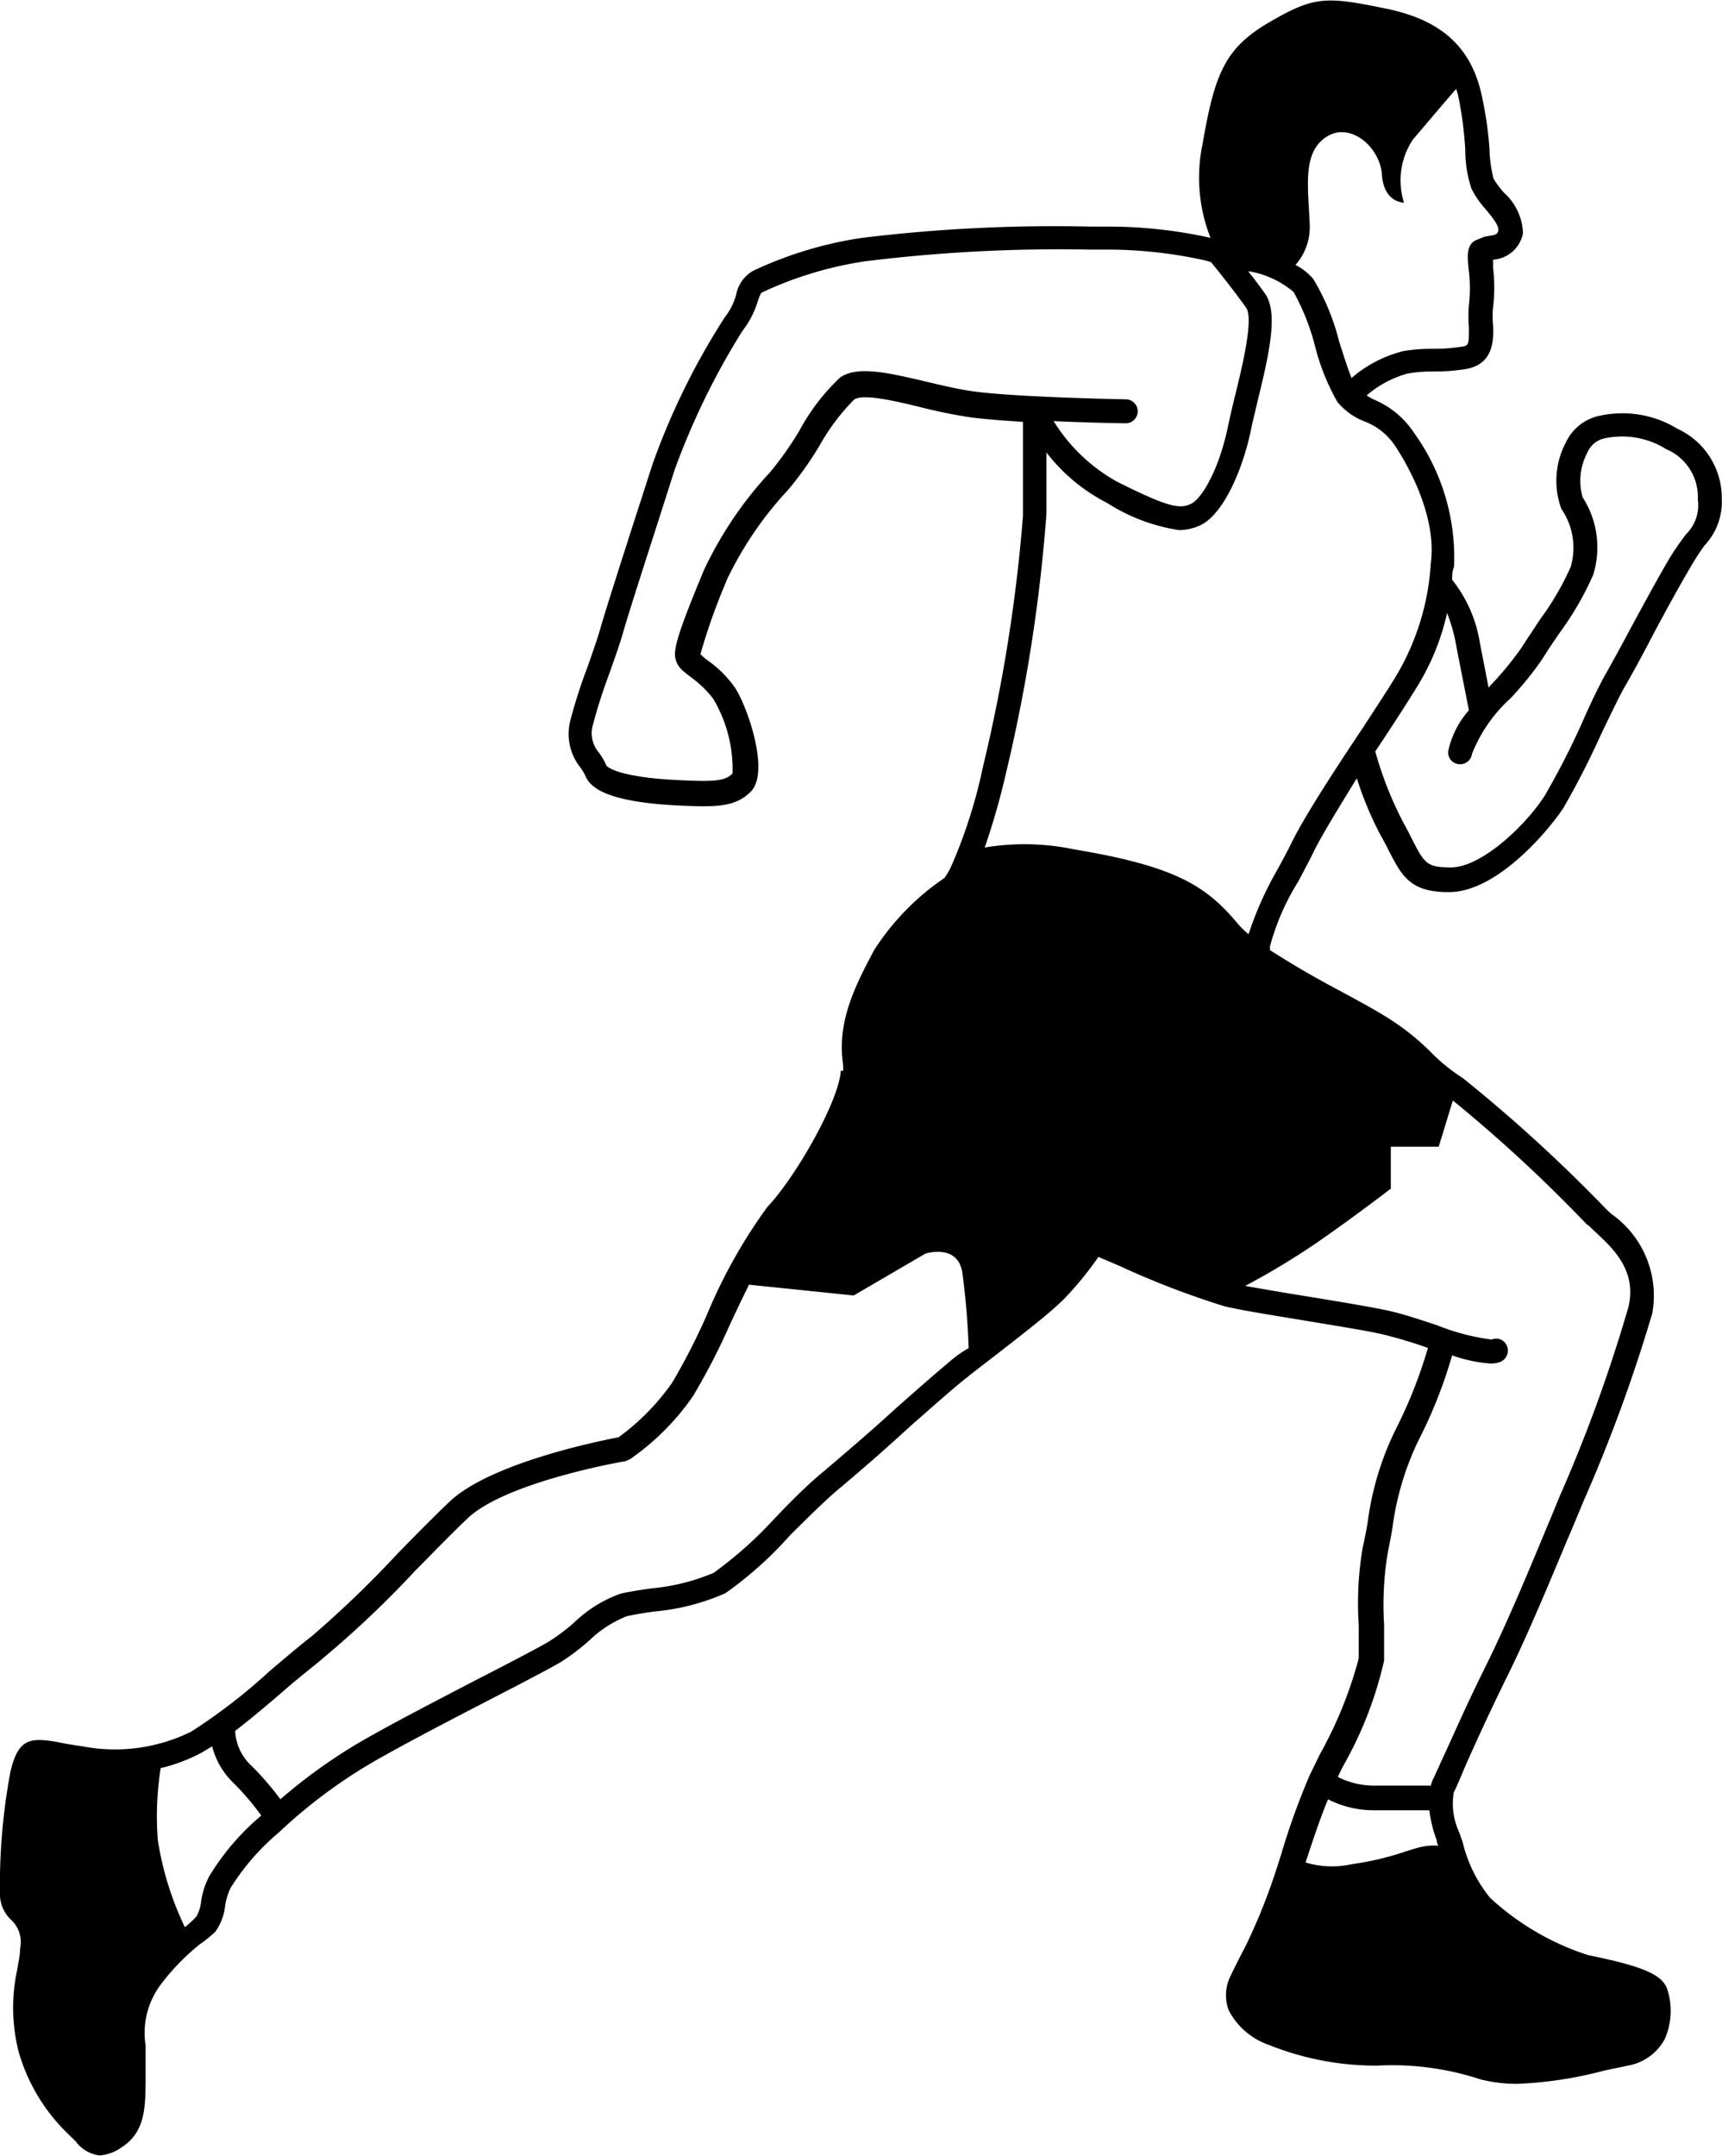 <svg xmlns="http://www.w3.org/2000/svg" viewBox="0 0 71.91 90"><g id="Layer_2" data-name="Layer 2"><g id="Layer_1-2" data-name="Layer 1"><path d="M71.9,20.81a3.17,3.17,0,0,0-1.85-2.91,4.4,4.4,0,0,0-3.22-.55,2,2,0,0,0-1.43,1.1,3.42,3.42,0,0,0-.2,2.79,2.86,2.86,0,0,1,.39,2.43,11.73,11.73,0,0,1-1.28,2.19c-.24.37-.5.75-.76,1.16a13.43,13.43,0,0,1-1.23,1.51l-.16.17c-.09-.49-.22-1.13-.36-1.86a5.65,5.65,0,0,0-1.16-2.64c0-.18,0-.35.08-.54a8.9,8.9,0,0,0-1.67-5.59,3.71,3.71,0,0,0-1.63-1.37,2.89,2.89,0,0,1-.35-.19,4.34,4.34,0,0,1,1.73-.92c1-.16,1.1,0,2.33-.17s1.25-1.18,1.22-1.84a3.74,3.74,0,0,1,0-.75,6.89,6.89,0,0,0,0-1.65l0-.34a1.36,1.36,0,0,0,1.25-1.11,2.38,2.38,0,0,0-.79-1.68,4,4,0,0,1-.44-.59,5.57,5.57,0,0,1-.17-1.26A15.66,15.66,0,0,0,61.88,4c-.43-2-1.65-3.16-4-3.64-2.52-.52-3-.52-4.86.56S50.73,3.06,50.22,6a6.87,6.87,0,0,0,.33,3.93,19.5,19.5,0,0,0-4.19-.47l-.8,0A66.28,66.28,0,0,0,36,9.93a16.16,16.16,0,0,0-4.56,1.38,1.46,1.46,0,0,0-.7,1,2.63,2.63,0,0,1-.47.93,29.69,29.69,0,0,0-3,6.08c-.17.51-.41,1.28-.69,2.13-.59,1.84-1.26,3.92-1.49,4.72-.14.5-.35,1.08-.55,1.66a21.22,21.22,0,0,0-.71,2.2,2.24,2.24,0,0,0,.4,2,2.26,2.26,0,0,1,.22.37c.19.44.79,1.06,3.77,1.22,1.65.08,2.47.09,3.13-.57.83-.83-.17-3.65-.69-4.39a4.76,4.76,0,0,0-1.12-1.1,2.63,2.63,0,0,1-.29-.25,24.92,24.92,0,0,1,1-2.85l.1-.25a14.92,14.92,0,0,1,2.57-3.77,14.09,14.09,0,0,0,1.31-1.85,8.8,8.8,0,0,1,1.44-1.91c.37-.26,1.76.07,2.78.32a21.72,21.72,0,0,0,2.13.43c.56.07,1.33.13,2.14.18v3.91A67,67,0,0,1,41.05,32a21,21,0,0,1-1.33,4.17v0h0a2.8,2.8,0,0,1-.28.48,10.51,10.51,0,0,0-2.93,3c-.78,1.47-1.58,3-1.3,4.81,0,.08,0,.16,0,.24h-.1c-.07,1.25-1.86,4.41-3.07,5.69a21.93,21.93,0,0,0-2.53,4.52,26.79,26.79,0,0,1-1.44,2.81A9.7,9.7,0,0,1,25.83,60c-.79.15-5.36,1.07-7.07,2.7-.64.61-1.41,1.39-2.19,2.19A43.89,43.89,0,0,1,13,68.32c-.48.37-1.09.89-1.74,1.44a23.77,23.77,0,0,1-3.28,2.53,7.2,7.2,0,0,1-4.54.61c-.43-.06-.77-.12-1-.17-1.19-.21-1.67-.16-2,1.21A25.67,25.67,0,0,0,0,79.15a1.47,1.47,0,0,0,.47,1,1.25,1.25,0,0,1,.37,1.18c0,.31-.08.6-.12.89a7.51,7.51,0,0,0,.05,3.4,7.7,7.7,0,0,0,2,3.39l.38.37a1.49,1.49,0,0,0,1,.6,1.8,1.8,0,0,0,.93-.34c1-.65,1-1.67,1-3v-.63c0-.23,0-.44,0-.63a3.36,3.36,0,0,1,.66-2.57,9.4,9.4,0,0,1,1.61-1.65A4.69,4.69,0,0,0,9,80.63a2.29,2.29,0,0,0,.4-1.06,2.71,2.71,0,0,1,.23-.76,9.78,9.78,0,0,1,2-2.3,21.49,21.49,0,0,1,4.49-3.26c1.12-.63,2.83-1.52,4.34-2.3,1.32-.68,2.45-1.27,2.93-1.55a9,9,0,0,0,1.23-.93,4.84,4.84,0,0,1,1.55-1c.32-.07.73-.14,1.18-.2a9.34,9.34,0,0,0,2.94-.76A15.66,15.66,0,0,0,33,64.08c.69-.68,1.41-1.4,2-1.9.83-.69,2-1.71,3-2.63.84-.74,1.61-1.42,2.06-1.79s.87-.69,1.44-1.13c1.08-.84,2.31-1.78,2.93-2.4a14.07,14.07,0,0,0,1.44-1.76l.89.38a35.6,35.6,0,0,0,4.37,1.68c.75.18,2.11.39,3.43.61s2.46.4,3.17.56a19.23,19.23,0,0,1,1.9.57h0a19.72,19.72,0,0,1-1.33,3.37,12.27,12.27,0,0,0-1.19,3.94c-.06.35-.13.7-.2,1a13.81,13.81,0,0,0-.17,3.25c0,.52,0,1,0,1.4a17.31,17.31,0,0,1-1.62,4l-.42.86a29.51,29.51,0,0,0-1.21,3.36c-.11.34-.21.66-.31.95A24.31,24.31,0,0,1,52,81.27c-.24.46-.46.89-.63,1.25a1.8,1.8,0,0,0-.06,1.4A3,3,0,0,0,53,85.37a12,12,0,0,0,4.51.86,11.76,11.76,0,0,1,4.3.57,6.15,6.15,0,0,0,1.55.19,16.52,16.52,0,0,0,3.62-.55l1-.21a2.17,2.17,0,0,0,1.53-1.09A2.91,2.91,0,0,0,69.61,83c-.23-.57-1-.92-3.28-1.38a11,11,0,0,1-4.1-2.39,5.79,5.79,0,0,1-1.15-2.33l-.14-.4a2.83,2.83,0,0,1-.23-1.68c.1-.19.24-.52.44-1,.39-.89,1-2.23,1.77-3.8.88-1.77,1.8-4,2.53-5.74.25-.58.47-1.11.65-1.55A65.82,65.82,0,0,0,69,54.82a4.17,4.17,0,0,0-1.69-4.13,3.71,3.71,0,0,1-.28-.26A63.82,63.82,0,0,0,61.08,45a7.42,7.42,0,0,1-1.32-1.07A10.16,10.16,0,0,0,58,42.52c-.55-.35-1.29-.75-2.07-1.17-1-.53-2-1.11-2.9-1.69a.58.58,0,0,0,0-.14,9.92,9.92,0,0,1,1.19-2.73c.22-.42.46-.86.67-1.3.38-.74,1.05-1.83,1.77-3a14.35,14.35,0,0,0,1,2.39c.14.24.25.46.35.66.52,1,.87,1.7,2.45,1.7h.06c1.91,0,4-2.37,4.76-3.5a34.91,34.91,0,0,0,1.59-3.11c.4-.82.76-1.59,1-2s.66-1.17,1.09-2c.53-1,1.12-2.08,1.58-2.86a10.51,10.51,0,0,1,.64-1A2.65,2.65,0,0,0,71.9,20.81ZM62,8.69c.24.28.6.71.57.92s-.17.2-.58.27L61.7,10c-.48.17-.43.68-.36,1.33a6,6,0,0,1,0,1.4,6,6,0,0,0,0,.94c0,.75,0,.76-.35.81-1.13.16-1.22,0-2.36.17a5.25,5.25,0,0,0-2.19,1.13c-.17-.42-.35-1-.52-1.53a9.46,9.46,0,0,0-1.07-2.59,2.37,2.37,0,0,0-.75-.6,2.4,2.4,0,0,0,.59-1.76c-.06-1.5-.31-2.92.69-3.58s2.25.41,2.33,1.58.92,1.16.92,1.16A3.07,3.07,0,0,1,59,5.83c.51-.6,1.27-1.5,1.81-2.12a3.59,3.59,0,0,1,.12.47,15.65,15.65,0,0,1,.26,2.09,5,5,0,0,0,.26,1.61A3.89,3.89,0,0,0,62,8.69ZM38.67,15.93c-1.54-.36-2.86-.68-3.59-.17A8.79,8.79,0,0,0,33.37,18a13.74,13.74,0,0,1-1.21,1.71,16,16,0,0,0-2.76,4.08l-.1.24c-1,2.42-1.19,3.1-1.09,3.48s.34.52.67.78a4.44,4.44,0,0,1,.91.89,5.75,5.75,0,0,1,.8,3.11c-.33.33-.8.35-2.37.27-2.18-.11-2.83-.48-2.9-.61a2.94,2.94,0,0,0-.3-.52,1.24,1.24,0,0,1-.26-1.17,21.46,21.46,0,0,1,.67-2.1c.21-.6.43-1.2.58-1.72.22-.78.92-2.95,1.48-4.69l.68-2.13A30.61,30.61,0,0,1,31,13.82a3.82,3.82,0,0,0,.64-1.23c.09-.27.13-.36.2-.39a15.52,15.52,0,0,1,4.27-1.29,66,66,0,0,1,9.41-.49l.8,0a18.83,18.83,0,0,1,4,.45l.25.07c.26.32,1,1.24,1.47,1.91.32.46-.17,2.48-.47,3.69-.11.45-.21.88-.29,1.26-.36,1.75-1.07,3-1.54,3.23s-.95.15-3.07-.91A7.22,7.22,0,0,1,44,17.58c1.54.07,2.92.09,3,.09a.5.5,0,0,0,.51-.49.5.5,0,0,0-.49-.51s-4.5-.08-6.36-.33C40.06,16.26,39.35,16.09,38.67,15.93ZM8.74,78.32a3.21,3.21,0,0,0-.34,1.05,1.66,1.66,0,0,1-.2.64,4.76,4.76,0,0,1-.48.44,13,13,0,0,1-1.13-3.64,12.92,12.92,0,0,1,.12-3,7.15,7.15,0,0,0,1.7-.64l.45-.27a3.2,3.2,0,0,0,.88,1.52,10.94,10.94,0,0,1,1.17,1.37A10.3,10.3,0,0,0,8.74,78.32ZM39.47,57c-.46.38-1.23,1.06-2.08,1.81-1,.92-2.19,1.93-3,2.62-.64.52-1.37,1.25-2.08,2a16.81,16.81,0,0,1-2.51,2.23,8.74,8.74,0,0,1-2.62.65c-.48.07-.93.14-1.27.22A5.39,5.39,0,0,0,24,67.71a8.14,8.14,0,0,1-1.1.83c-.45.26-1.57.85-2.88,1.52-1.52.79-3.24,1.68-4.36,2.31a22.26,22.26,0,0,0-3.95,2.74,12.32,12.32,0,0,0-1.21-1.4,2.11,2.11,0,0,1-.68-1.45c.68-.53,1.42-1.15,2.1-1.74s1.23-1,1.69-1.4a42,42,0,0,0,3.72-3.54c.78-.79,1.54-1.57,2.17-2.17C21.07,61.87,26.06,61,26.11,61l.19-.08a10.35,10.35,0,0,0,2.64-2.64,27.17,27.17,0,0,0,1.52-2.94c.26-.56.54-1.15.82-1.71l4.37.45,3-1.75s1.31-.42,1.53.75a30.68,30.68,0,0,1,.27,3.2C40,56.53,39.71,56.79,39.47,57Zm16,18.12a4.24,4.24,0,0,0,1.84.45h2.38A5.36,5.36,0,0,0,60,76.83s0,.13.07.22c-1-.08-1.41.45-3.61.77a3.84,3.84,0,0,1-1.94-.07C54.81,76.87,55.12,75.92,55.46,75.11Zm10.83-24,.31.3c.74.68,1.76,1.62,1.39,3.15a63.66,63.66,0,0,1-2.81,7.76c-.19.44-.41,1-.65,1.56-.73,1.76-1.64,3.94-2.5,5.67s-1.4,3-1.8,3.85c-.19.41-.32.72-.42.91a1.87,1.87,0,0,0-.07.22H57.3a3.36,3.36,0,0,1-1.43-.36c.06-.14.13-.28.21-.44a16.07,16.07,0,0,0,1.72-4.42c0-.43,0-1,0-1.49a13.4,13.4,0,0,1,.15-3c.07-.34.14-.7.2-1.06a11.91,11.91,0,0,1,1.08-3.63,19.73,19.73,0,0,0,1.41-3.56,6.06,6.06,0,0,0,1.59.34,1.11,1.11,0,0,0,.43-.07.51.51,0,0,0,.27-.66.48.48,0,0,0-.64-.27A9.4,9.4,0,0,1,60,55.32c-.69-.23-1.41-.47-2-.6-.74-.16-1.94-.36-3.22-.57-1-.16-2-.33-2.78-.47a31.41,31.41,0,0,0,3-1.81c1.67-1.16,3.08-2.25,3.08-2.25V47.87h2l.59-1.93A61.27,61.27,0,0,1,66.29,51.14ZM54,35.05c-.21.43-.44.86-.67,1.28A14.07,14.07,0,0,0,52.14,39a4,4,0,0,1-.46-.45c-1.31-1.57-2.6-2.39-6.81-3.09a10.11,10.11,0,0,0-3.75-.08,29.67,29.67,0,0,0,.9-3.15A68,68,0,0,0,43.7,21.43V18.89A7.54,7.54,0,0,0,46.24,21a7.72,7.72,0,0,0,3,1.13,2.16,2.16,0,0,0,.88-.2c1-.47,1.79-2.41,2.11-3.94.07-.36.18-.78.28-1.22.53-2.15.86-3.73.32-4.51-.21-.29-.46-.63-.71-.94a3.87,3.87,0,0,1,1.9.87,9.46,9.46,0,0,1,.9,2.28,9.28,9.28,0,0,0,.93,2.31A2.75,2.75,0,0,0,57,17.6a2.67,2.67,0,0,1,1.25,1c.42.63,1.77,2.85,1.5,4.91a10.4,10.4,0,0,1-1.51,4.81c-.35.57-.83,1.3-1.34,2.08C55.8,32.05,54.59,33.9,54,35.05ZM70.41,22.3a12.45,12.45,0,0,0-.69,1c-.47.8-1.07,1.9-1.61,2.9-.42.79-.81,1.5-1.06,1.94s-.64,1.24-1,2.07a32.13,32.13,0,0,1-1.54,3c-.79,1.24-2.64,3-3.92,3-1,0-1.1-.16-1.61-1.15q-.15-.31-.36-.69a15.19,15.19,0,0,1-1.19-3l.32-.48c.52-.79,1-1.53,1.35-2.1a10,10,0,0,0,1.33-3.2A7.08,7.08,0,0,1,60.82,27c.24,1.24.44,2.23.52,2.65a3.78,3.78,0,0,0-.86,1.69.49.49,0,0,0,.43.56.5.5,0,0,0,.56-.43,6.22,6.22,0,0,1,1.6-2.31,13.49,13.49,0,0,0,1.33-1.64c.25-.4.5-.77.75-1.13A12.85,12.85,0,0,0,66.53,24a3.86,3.86,0,0,0-.44-3.24,2.51,2.51,0,0,1,.2-1.87,1,1,0,0,1,.67-.58,3.47,3.47,0,0,1,2.62.44,2.16,2.16,0,0,1,1.32,2.1A1.69,1.69,0,0,1,70.41,22.3Z"/></g></g></svg>